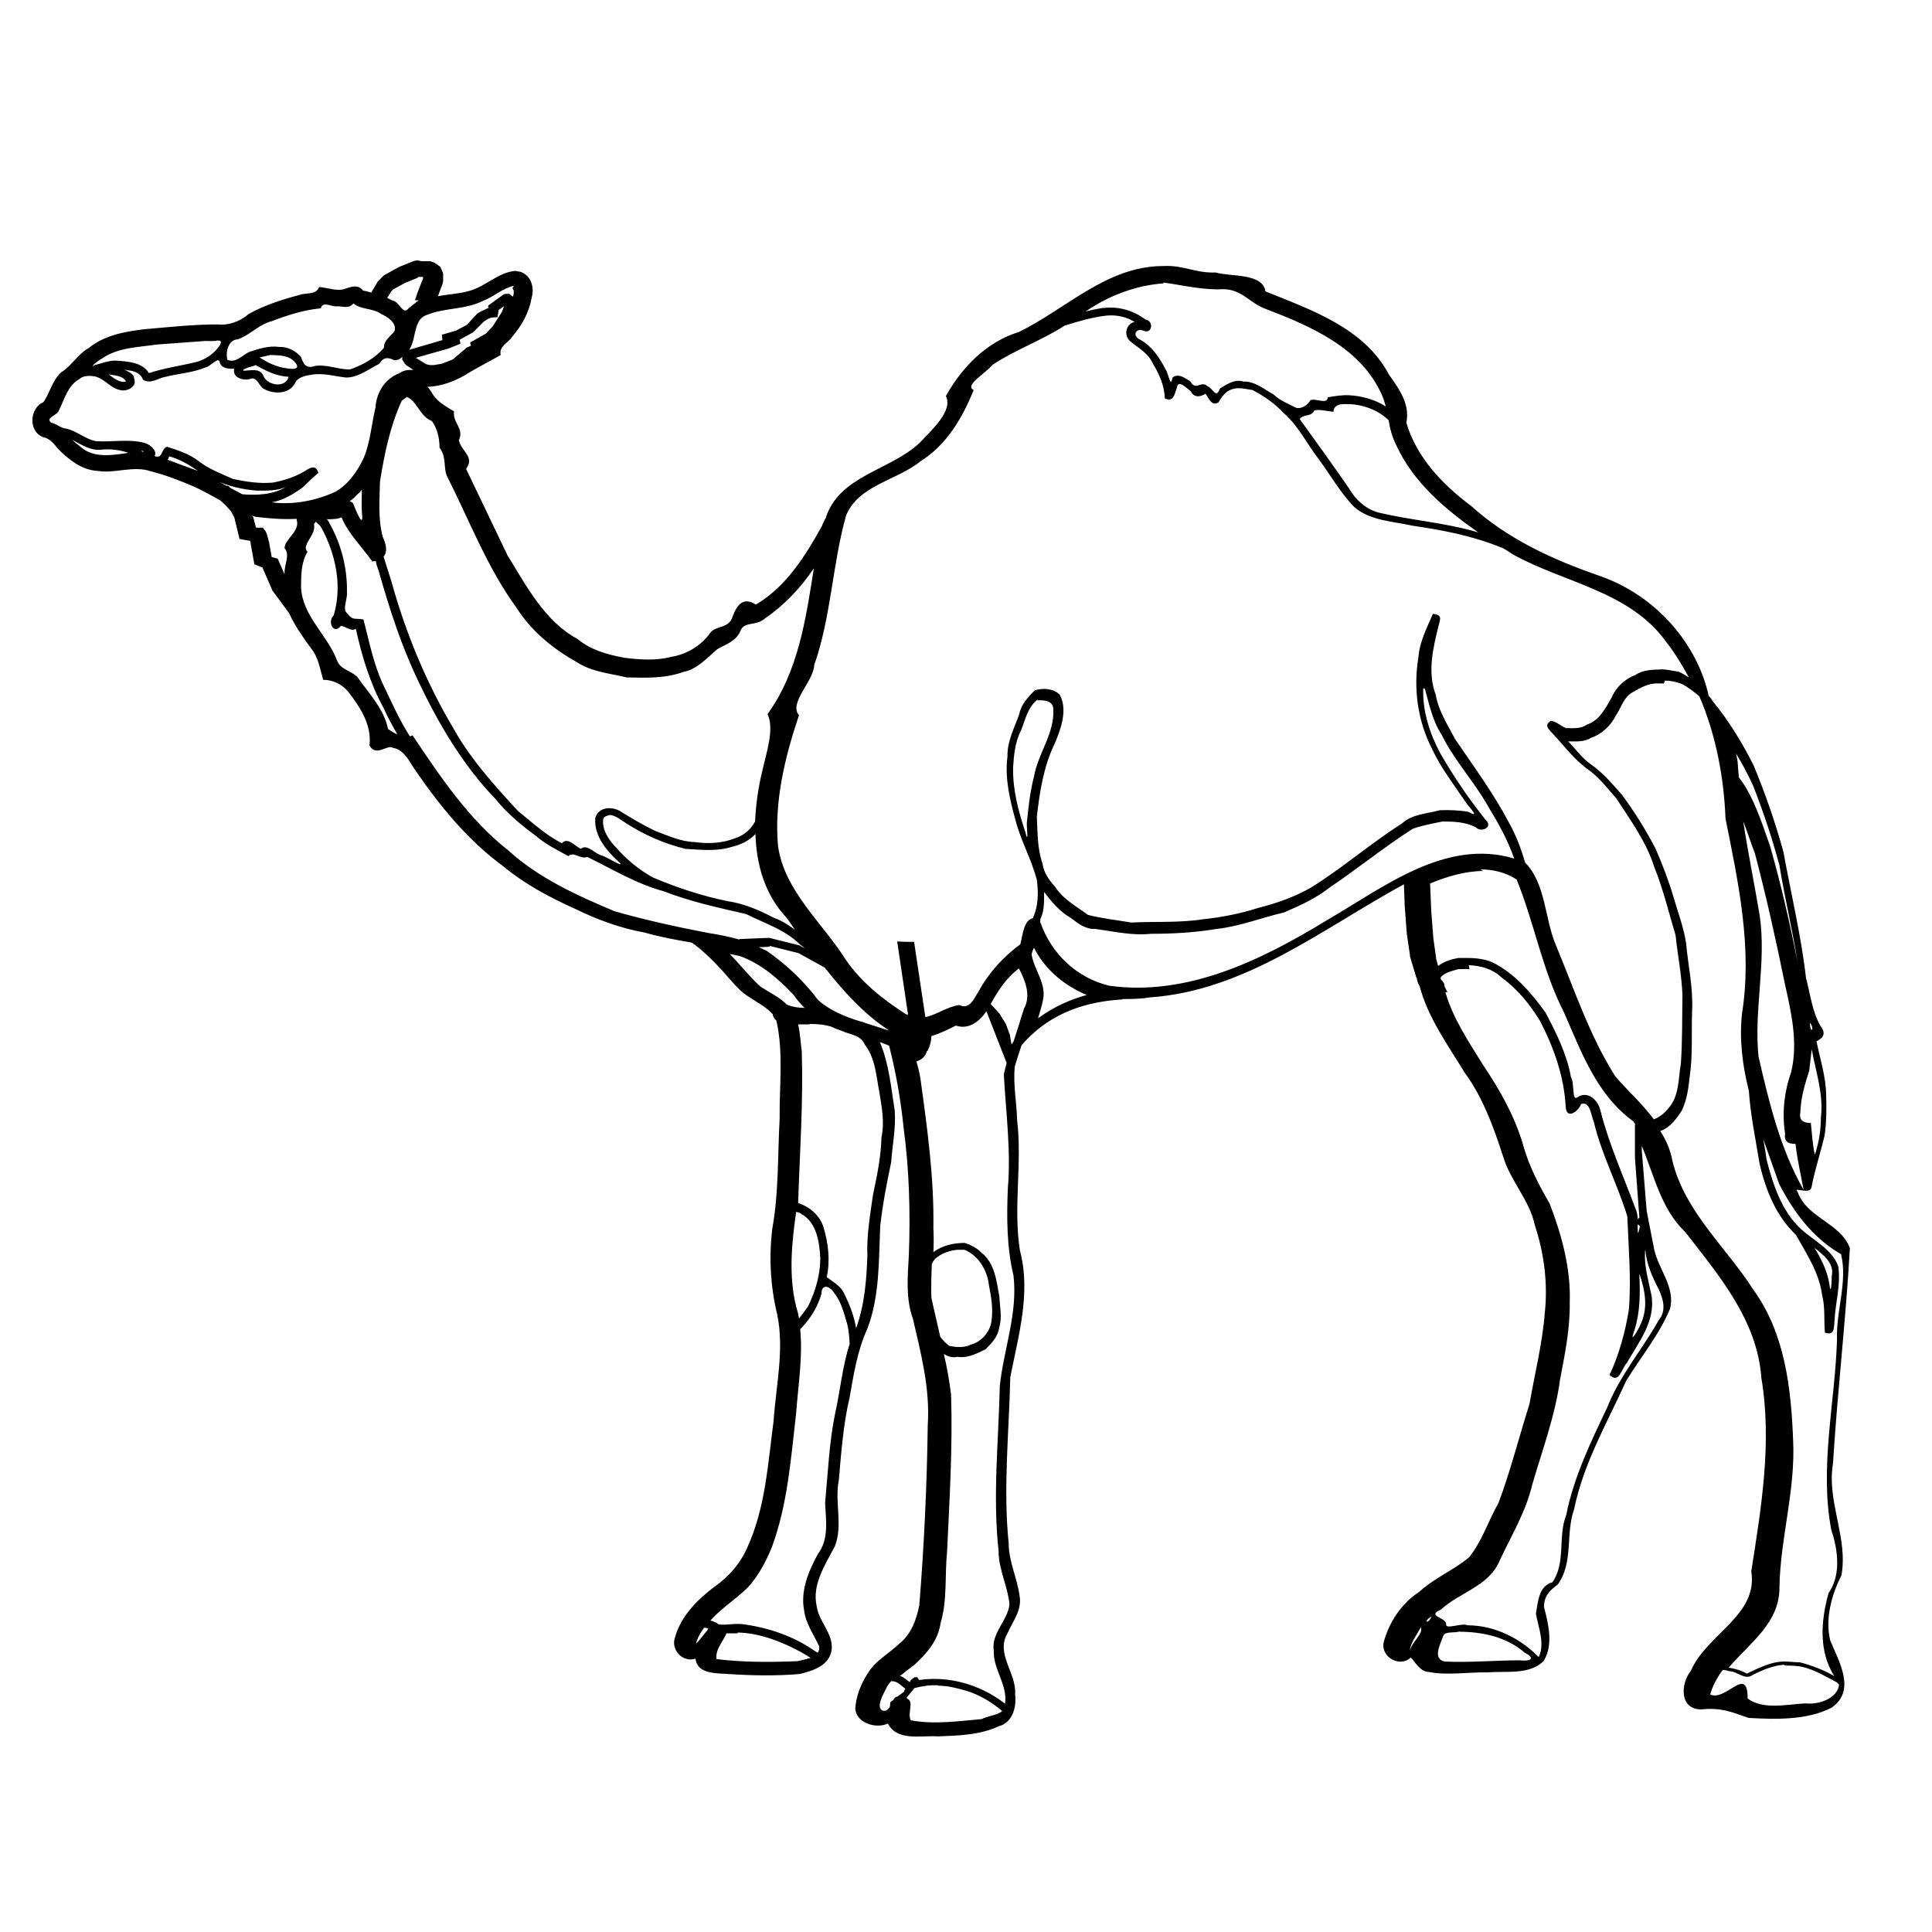 <?xml version="1.0" encoding="UTF-8" standalone="no"?>
<!-- Created with Inkscape (http://www.inkscape.org/) -->
<svg xmlns:dc="http://purl.org/dc/elements/1.1/" xmlns:cc="http://creativecommons.org/ns#" xmlns:rdf="http://www.w3.org/1999/02/22-rdf-syntax-ns#" xmlns:svg="http://www.w3.org/2000/svg" xmlns="http://www.w3.org/2000/svg" version="1.1" width="100%" height="100%" viewBox="0 0 48 48" id="svg2">
<defs id="defs99" />
<path d="m 10.38,6.47 -0.09,0.01 -0.37,0.15 -0.02,0.01 L 9.54,6.84 9.49,6.89 9.38,7.00 9.36,7.04 9.24,7.24 9.23,7.27 C 9.16,7.25 9.09,7.23 9.02,7.22 8.90,7.06 8.73,7.12 8.56,7.18 8.38,7.24 8.14,7.15 7.93,7.13 7.86,7.31 7.66,7.28 7.50,7.31 7.05,7.43 6.59,7.57 6.18,7.80 5.96,7.99 5.68,8.09 5.40,8.06 4.79,8.06 4.18,8.13 3.58,8.18 3.09,8.24 2.59,8.33 2.20,8.65 1.93,8.80 1.78,9.09 1.52,9.25 1.30,9.45 1.24,9.76 1.08,9.99 0.73,10.14 0.70,10.72 1.07,10.86 c 0.16,0.03 0.27,0.16 0.37,0.29 0.27,0.27 0.59,0.53 0.99,0.55 0.43,0.07 0.89,-0.14 1.32,0.01 0.36,0.09 0.72,0.23 1.07,0.38 0.22,0.10 0.43,0.22 0.65,0.34 l 0.12,0.11 0.01,0.01 0.13,0.14 0.09,0.16 0.13,0.54 0.27,0.05 0.01,0.07 0,0.01 0.09,0.50 0.20,0.08 0.23,0.53 0.01,0.03 0.42,0.57 0.01,0.02 c 0.14,0.30 0.34,0.59 0.54,0.86 0.18,0.22 0.22,0.51 0.30,0.78 0.23,-0.00 0.45,0.10 0.61,0.28 0.30,0.39 0.60,0.83 0.54,1.35 0.16,0.30 0.46,-0.04 0.58,0.06 0.24,0.04 0.36,0.24 0.52,0.50 0.62,0.91 1.32,1.78 2.22,2.44 0.53,0.44 1.16,0.78 1.79,1.06 0.55,0.27 1.12,0.48 1.73,0.59 0.38,0.11 0.77,0.18 1.17,0.25 0.26,0.18 0.53,0.45 0.76,0.70 0.23,0.26 0.42,0.50 0.63,0.63 0.27,0.18 0.46,0.27 0.62,0.45 0.00,0.05 0.03,0.10 0.09,0.16 0.18,0.80 0.07,1.62 0.08,2.44 -0.05,0.90 -0.02,1.82 -0.18,2.71 -0.09,0.71 -0.05,1.45 0.12,2.15 0.18,0.87 -0.03,1.76 -0.09,2.64 -0.14,1.05 -0.20,2.15 -0.65,3.14 -0.17,0.40 -0.47,0.74 -0.83,0.99 -0.42,0.32 -0.82,0.72 -0.97,1.25 -0.11,0.31 0.19,0.63 0.51,0.53 0.04,0.38 0.51,0.36 0.81,0.38 0.59,0.04 1.19,0.05 1.78,-0.00 0.32,-0.08 0.72,-0.20 0.79,-0.58 0.06,-0.42 -0.32,-0.71 -0.37,-1.11 -0.12,-0.53 0.21,-1.02 0.45,-1.48 0.21,-0.52 -0.01,-1.10 0.10,-1.64 0.06,-0.69 0.11,-1.39 0.27,-2.07 0.10,-0.56 0.19,-1.16 0.44,-1.70 0.31,-0.81 0.28,-1.70 0.32,-2.56 0.06,-0.53 0.16,-1.05 0.27,-1.57 0.03,-0.42 0.12,-0.85 0.09,-1.28 -0.09,-0.57 -0.14,-1.17 -0.37,-1.71 0.08,0.03 0.16,0.06 0.23,0.09 0.17,0.67 0.29,1.35 0.36,2.04 0.14,1.03 0.17,2.11 0.13,3.17 -0.03,0.53 -0.08,1.07 0.10,1.57 0.20,0.86 0.43,1.74 0.37,2.64 -0.02,1.49 -0.09,2.99 -0.21,4.48 -0.07,0.36 -0.20,0.72 -0.50,0.96 -0.26,0.25 -0.60,0.42 -0.79,0.75 -0.16,0.24 -0.28,0.55 -0.30,0.85 0.01,0.37 0.52,0.52 0.81,0.38 0.23,0.45 0.82,0.29 1.24,0.32 0.51,-0.02 1.03,-0.03 1.51,-0.25 0.35,-0.09 0.45,-0.48 0.41,-0.80 0.04,-0.52 -0.49,-1.00 -0.19,-1.51 0.13,-0.30 0.37,-0.58 0.30,-0.94 -0.06,-0.44 -0.27,-0.85 -0.27,-1.30 -0.14,-1.37 0.01,-2.75 0.04,-4.12 0.20,-1.03 0.52,-2.10 0.24,-3.15 -0.17,-1.07 0.06,-2.16 -0.07,-3.24 -0.01,-0.43 -0.10,-0.88 -0.06,-1.32 0.05,-0.18 0.11,-0.36 0.17,-0.54 0.74,-0.86 1.69,-1.09 2.51,-1.14 l 0,-0.01 c 0.22,0.00 0.45,-0.00 0.67,-0.04 2.38,-0.16 4.30,-1.71 6.32,-2.81 l 0.02,0.54 0,0.00 0.05,0.67 0,0.01 0.08,0.54 0.00,0.03 0.15,0.50 0.01,0.03 0.01,0.01 c 0.01,0.07 0.03,0.14 0.07,0.20 0.21,0.79 0.70,1.46 1.12,2.15 0.46,0.63 0.72,1.36 0.96,2.10 0.18,0.59 0.65,1.07 0.78,1.68 0.23,0.70 0.33,1.44 0.25,2.19 -0.06,0.76 -0.25,1.51 -0.38,2.26 -0.26,0.82 -0.47,1.66 -0.77,2.46 -0.25,0.44 -0.41,0.95 -0.73,1.35 -0.38,0.32 -0.86,0.51 -1.24,0.86 -0.45,0.29 -0.76,0.77 -0.89,1.28 -0.04,0.36 0.42,0.60 0.68,0.35 0.07,0.05 0.22,0.36 0.45,0.36 0.47,0.09 0.97,0.00 1.46,0.01 0.46,-0.04 1.03,0.07 1.39,-0.28 0.25,-0.40 0.12,-0.92 0.01,-1.35 0.00,-0.26 0.14,-0.41 0.34,-0.55 0.40,-0.55 0.19,-1.27 0.41,-1.88 0.23,-1.13 0.82,-2.14 1.29,-3.18 0.36,-0.59 0.82,-1.14 1.09,-1.79 0.14,-0.53 -0.28,-0.98 -0.39,-1.47 l -0.19,-0.97 -0.00,-0.01 -0.12,-1.48 0,-0.01 0,-0.11 c 0.31,0.74 0.48,1.57 1.08,2.14 0.83,1.07 1.79,2.19 1.89,3.62 0.27,1.60 0.00,3.22 -0.25,4.81 0.18,1.09 -1.12,1.57 -1.50,2.47 -0.26,0.32 -0.29,0.96 0.26,0.96 0.47,-0.05 0.72,0.05 1.17,0.21 0.67,0.04 1.45,0.06 2.06,-0.25 0.63,-0.43 0.18,-1.16 -0.03,-1.68 -0.13,-0.54 0.04,-1.14 0.28,-1.61 0.17,-0.94 -0.37,-1.83 -0.21,-2.78 0.11,-1.78 0.32,-3.57 0.42,-5.35 -0.23,-0.63 -1.06,-0.74 -1.30,-1.40 -0.01,-0.01 -0.02,-0.03 -0.03,-0.05 0.14,-8.25e-4 0.36,0.09 0.38,-0.08 0.08,-0.42 0.22,-0.84 0.32,-1.26 0.05,-0.33 0.05,-0.68 0.04,-1.03 -0.01,-0.45 -0.15,-0.88 -0.24,-1.32 0.18,-0.09 0.24,-0.20 0.10,-0.38 -0.21,-0.36 -0.25,-0.79 -0.36,-1.19 -0.12,-1.05 -0.37,-2.08 -0.56,-3.13 -0.20,-0.73 -0.45,-1.45 -0.74,-2.15 -0.28,-0.56 -0.61,-1.10 -1.01,-1.59 -0.03,-0.05 -0.07,-0.10 -0.11,-0.15 C 42.18,16.05 41.20,14.82 39.75,14.31 38.59,13.91 37.47,13.40 36.55,12.57 35.84,12.04 35.19,11.36 34.94,10.50 35.03,10.07 34.80,9.71 34.51,9.31 33.90,8.15 32.58,7.70 31.44,7.24 31.37,6.78 30.59,6.88 30.20,6.77 29.69,6.79 29.41,6.58 28.89,6.61 l -0.03,0 c -1.38,0.02 -2.38,1.07 -3.55,1.64 -0.79,0.24 -1.41,0.87 -1.81,1.59 0.19,0.37 -0.38,0.87 -0.66,1.17 -0.73,0.68 -1.97,0.80 -2.32,1.84 -0.00,0.00 -0.00,0.01 -0.00,0.01 -0.03,0.06 -0.07,0.12 -0.10,0.21 -0.41,0.74 -0.89,1.51 -1.64,1.95 -0.32,-0.20 -0.47,0.01 -0.58,0.30 -0.09,0.31 -0.42,0.21 -0.56,0.41 -0.22,0.31 -0.58,0.53 -0.97,0.59 -0.37,0.10 -0.78,0.07 -1.17,0.02 -0.42,-0.08 -0.82,-0.19 -1.16,-0.47 -0.81,-0.44 -1.26,-1.31 -1.73,-2.07 l -1.03,-2.15 c 0.22,-0.31 -0.11,-0.42 -0.18,-0.71 0.14,-0.30 -0.16,-0.43 -0.12,-0.72 -0.19,-0.12 -0.44,-0.24 -0.56,-0.48 -0.03,-0.04 -0.06,-0.09 -0.10,-0.13 0.36,-0.01 0.72,-0.15 1.03,-0.35 0.25,-0.15 0.53,-0.29 0.79,-0.44 -0.05,-0.22 0.19,-0.30 0.29,-0.46 0.24,-0.28 0.42,-0.61 0.48,-0.97 0.07,-0.24 -0.01,-0.53 -0.26,-0.63 -0.04,-0.02 -0.09,-0.01 -0.14,-0.03 -0.43,0.03 -0.74,0.39 -1.16,0.50 -0.24,0.07 -0.52,0.08 -0.77,0.13 l 0.12,-0.32 0.01,-0.07 0,-0.18 -0.07,-0.16 -0.14,-0.10 -0.11,-0.04 -0.21,-0.00 z m 0.01,0.41 0.11,0.00 0.01,0.00 0,0.04 -0.14,0.36 0,0.00 -0.06,0.18 0.09,0.00 C 10.30,7.55 10.20,7.61 10.11,7.70 10.00,7.78 9.90,7.49 9.76,7.47 9.72,7.45 9.67,7.43 9.62,7.40 l 0.09,-0.14 0.00,-0.01 0.06,-0.06 0.29,-0.16 0.32,-0.13 z M 28.90,7.02 c 0.46,0.06 0.83,0.16 1.35,0.17 0.60,-0.06 0.75,0.33 1.21,0.49 1.12,0.43 2.37,0.97 2.88,2.15 0.04,0.09 0.06,0.17 0.09,0.27 -0.26,-0.17 -0.58,-0.26 -0.90,-0.28 -0.18,-0.01 -0.36,0.02 -0.54,0.05 -0.02,0.19 -0.28,0.02 -0.43,0.07 C 32.49,10.07 32.32,10.17 32.20,10.13 32.00,10.03 31.80,9.95 31.64,9.80 31.40,9.67 31.18,9.47 30.89,9.48 30.68,9.41 30.48,9.55 30.31,9.65 30.21,9.93 30.14,9.64 29.99,9.59 29.85,9.45 29.70,9.72 29.58,9.48 29.45,9.40 29.28,9.26 29.13,9.38 29.08,9.67 29.03,9.27 28.96,9.18 28.81,8.89 28.63,8.61 28.33,8.44 28.12,8.35 28.21,8.13 28.42,8.22 c 0.21,0.08 0.25,-0.25 0.04,-0.28 -0.29,-0.22 -0.65,-0.33 -1.02,-0.29 l -0.02,0 -0.01,0 c -0.14,0.02 -0.29,0.05 -0.44,0.09 0.57,-0.39 1.24,-0.65 1.94,-0.70 z M 12.73,7.16 c 0.05,0.05 0.04,0.14 0.01,0.22 l -0.00,-0.01 -0.09,-0.07 -0.08,0 -0.05,0.01 -0.39,0.28 0.00,0.07 -0.02,0.00 -0.12,0.06 -0.01,0.00 -0.12,0.07 -0.01,0.01 -0.25,0.27 -0.28,0.15 -0.01,0.00 -0.31,0.09 -0.02,0.00 0.01,0.14 -0.82,0.24 c 0.06,-0.10 0.10,-0.23 0.12,-0.34 0.05,-0.20 0.08,-0.44 0.30,-0.52 0.45,-0.19 0.97,-0.13 1.42,-0.36 0.26,-0.10 0.48,-0.31 0.76,-0.37 z m -0.19,0.37 0,0.03 -0.00,0 -0.07,0.19 -0.23,0.36 -0.01,0.01 -0.16,0.17 -0.39,0.22 0.02,0.08 -0.09,0.04 -0.02,0.01 -0.34,0.29 -0.00,0.00 -0.28,0.11 -0.01,0.00 -0.18,0.03 -0.09,-0.00 -0.01,-0.00 -0.09,-0.02 -0.00,-0.00 -0.26,-0.16 0.81,-0.23 0.00,0 0.30,-0.12 -0.02,-0.10 0.00,0 0.31,-0.17 0.02,-0.01 0.27,-0.27 0.09,-0.06 0.00,-0.00 0.10,-0.04 0.00,-0.00 0.15,-0.01 0.03,-0.18 0,-0.00 0.17,-0.12 z m -3.76,0.01 C 8.98,7.70 9.26,7.65 9.47,7.80 9.63,7.87 9.87,8.03 9.80,8.23 9.70,8.36 9.53,8.46 9.54,8.64 9.32,8.90 9.01,9.07 8.69,9.18 8.40,9.18 8.12,9.05 7.83,9.09 7.62,9.17 7.54,9.06 7.48,8.87 7.35,8.72 7.15,8.61 6.94,8.62 6.68,8.58 6.43,8.67 6.20,8.74 6.02,8.82 5.86,9.03 5.65,8.94 5.60,8.74 5.67,8.44 5.91,8.43 6.22,8.32 6.43,8.06 6.75,7.98 7.14,7.83 7.55,7.70 7.97,7.66 c 0.05,-0.19 0.26,-0.03 0.41,-0.05 0.14,0.00 0.27,0.06 0.38,-0.05 z M 27.50,7.84 c 0.24,-0.02 0.49,0.03 0.69,0.16 -0.21,0.04 -0.28,0.32 -0.12,0.47 0.20,0.17 0.46,0.30 0.57,0.56 0.16,0.26 0.29,0.55 0.30,0.87 0.22,0.10 0.24,-0.11 0.30,-0.27 0.03,-0.22 0.26,0.03 0.35,0.10 0.09,0.18 0.28,0.11 0.36,0.05 0.08,0.11 0.15,0.32 0.32,0.22 0.09,-0.15 0.19,-0.30 0.38,-0.34 0.14,-0.04 0.32,0.01 0.47,0.03 0.28,0.15 0.55,0.33 0.77,0.57 0.36,0.31 0.57,0.75 0.86,1.13 0.30,0.40 0.55,0.86 0.91,1.22 0.40,0.33 0.94,0.34 1.43,0.45 0.75,0.11 1.49,0.25 2.20,0.54 0.02,0.00 0.05,0.02 0.07,0.03 0.07,0.04 0.15,0.09 0.22,0.14 1.27,0.71 2.90,0.91 3.81,2.17 0.22,0.28 0.40,0.58 0.57,0.89 -0.08,-0.05 -0.16,-0.10 -0.25,-0.14 -0.13,-0.02 -0.26,-0.05 -0.39,-0.06 -0.24,0.01 -0.48,0.00 -0.69,0.14 -0.26,0.10 -0.48,0.30 -0.59,0.56 -0.15,0.26 -0.30,0.57 -0.61,0.67 -0.15,0.11 -0.33,0.09 -0.52,0.09 -0.12,-0.04 -0.26,-0.18 -0.38,-0.18 -0.18,0.11 -0.05,0.21 0.05,0.32 0.29,0.31 0.55,0.67 0.92,0.92 0.25,0.19 0.45,0.45 0.66,0.69 0.35,0.54 0.74,1.07 0.94,1.70 0.22,0.55 0.36,1.13 0.53,1.70 0.05,0.49 0.15,0.98 0.17,1.48 -0.01,0.57 -0.00,1.14 -0.04,1.71 -0.06,0.34 -0.04,0.73 -0.25,1.03 -0.11,0.15 -0.24,0.28 -0.42,0.35 -0.28,-0.38 -0.65,-0.71 -0.96,-1.07 -0.64,-1.01 -1.02,-2.17 -1.48,-3.27 -0.27,-0.64 -0.25,-1.53 -0.76,-2.04 -0.10,-0.35 -0.23,-0.69 -0.41,-1.01 -0.38,-0.72 -0.87,-1.38 -1.33,-2.06 -0.18,-0.35 -0.41,-0.69 -0.48,-1.10 -0.21,-0.55 -0.07,-1.15 0.07,-1.71 0.05,-0.19 0.09,-0.27 -0.14,-0.30 -0.15,0.35 -0.33,0.69 -0.36,1.08 -0.13,0.77 -0.02,1.58 0.34,2.28 0.22,0.47 0.55,0.90 0.85,1.34 0.08,0.12 0.36,0.39 0.05,0.22 -0.22,-0.04 -0.48,-0.05 -0.71,-0.04 -0.32,0.09 -0.68,0.09 -0.94,0.33 -0.77,0.49 -1.46,1.09 -2.24,1.58 -0.41,0.24 -0.87,0.40 -1.34,0.52 -0.44,0.14 -0.90,0.23 -1.37,0.28 -0.58,0.09 -1.18,0.05 -1.77,0.08 -0.36,-0.06 -0.73,-0.10 -1.08,-0.19 -0.28,-0.21 -0.61,-0.38 -0.81,-0.69 -0.15,-0.17 -0.29,-0.35 -0.32,-0.59 -0.13,-0.37 -0.12,-0.77 -0.14,-1.16 0.07,-0.62 0.17,-1.26 0.45,-1.83 0.15,-0.36 0.32,-0.82 0.12,-1.20 -0.16,-0.16 -0.41,-0.17 -0.62,-0.11 -0.17,0.17 -0.34,0.35 -0.39,0.60 -0.12,0.34 -0.30,0.67 -0.29,1.05 -0.07,0.53 0.06,1.07 0.20,1.58 0.13,0.50 0.40,0.98 0.53,1.48 0.04,0.31 0.04,0.64 -0.09,0.93 -0.00,0.01 -0.00,0.01 -0.00,0.02 -0.23,0.05 -0.25,0.36 -0.32,0.65 -0.42,0.31 -0.78,0.70 -1.03,1.16 -0.11,0.16 -0.22,0.48 -0.48,0.35 -0.29,0.03 -0.56,0.24 -0.85,0.30 l -0.28,-1.87 c -0.14,-0.00 -0.28,-0.00 -0.42,-0.01 l 0.27,1.82 c -0.01,-0.00 -0.03,-0.01 -0.05,-0.01 -0.57,-0.37 -1.10,-0.78 -1.50,-1.36 -0.58,-0.92 -1.52,-1.70 -1.68,-2.82 -0.10,-1.10 0.17,-2.21 0.52,-3.25 -0.26,-0.31 0.36,-0.83 0.38,-1.25 0.42,-1.20 0.45,-2.50 0.79,-3.71 0.31,-0.76 1.26,-0.87 1.85,-1.35 0.64,-0.40 1.04,-1.07 1.32,-1.77 C 23.95,9.57 24.50,9.27 24.65,9.07 25.22,8.69 25.88,8.46 26.45,8.09 26.80,7.98 27.14,7.88 27.50,7.84 z M 5.38,8.46 c 0.08,-0.00 0.14,0.00 0.09,0.10 C 5.35,8.77 5.11,8.93 4.89,8.99 4.49,9.09 4.09,9.14 3.70,9.27 3.54,9.00 3.17,8.98 2.89,8.96 2.71,8.95 2.53,9.03 2.35,9.07 2.19,9.17 2.44,8.95 2.53,8.91 2.93,8.63 3.43,8.63 3.89,8.56 l 1.23,-0.09 c 0.05,0.01 0.16,-0.00 0.25,-0.00 z M 6.72,8.82 C 6.93,8.83 7.17,8.82 7.32,8.99 7.49,9.18 7.28,9.18 7.12,9.15 6.87,9.12 6.65,9.01 6.45,8.88 l 0.27,-0.06 z m 3.28,0.05 -0.01,0.06 0.07,0.11 0.03,0.03 0.18,0.12 C 10.15,9.19 10.04,9.19 9.93,9.27 9.57,9.40 9.35,9.75 9.33,10.12 9.23,10.54 9.20,10.98 9.04,11.37 8.88,11.71 8.66,12.03 8.33,12.22 7.84,12.44 7.29,12.55 6.75,12.48 7.04,12.43 7.28,12.28 7.52,12.11 7.65,11.99 7.77,11.86 7.91,11.75 7.84,11.51 7.68,11.64 7.53,11.73 7.30,11.86 7.04,11.94 6.78,11.99 6.44,12.02 6.12,11.97 5.79,11.90 5.50,11.77 5.20,11.66 4.94,11.46 4.71,11.28 4.43,11.19 4.15,11.10 3.99,11.15 4.06,11.41 3.84,11.33 3.92,11.19 3.71,11.03 3.58,11.00 3.18,10.90 2.78,10.99 2.38,10.96 2.12,10.91 1.91,10.71 1.65,10.65 1.51,10.64 1.41,10.53 1.27,10.50 1.11,10.37 1.45,10.32 1.47,10.18 1.61,9.91 1.68,9.58 1.97,9.42 2.07,9.32 2.26,9.33 2.39,9.36 2.61,9.43 2.75,9.64 2.98,9.69 3.15,9.74 3.42,9.61 3.33,9.40 3.36,9.25 2.92,9.14 3.17,9.20 3.32,9.21 3.50,9.27 3.55,9.43 3.73,9.56 3.93,9.39 4.12,9.36 4.44,9.28 4.79,9.26 5.10,9.13 5.22,9.12 5.43,8.84 5.46,9.00 5.49,9.15 5.69,9.17 5.82,9.16 5.76,9.40 6.09,9.48 6.26,9.40 6.41,9.40 6.44,9.61 6.57,9.67 6.82,9.80 7.19,9.79 7.33,9.52 7.39,9.37 7.60,9.33 7.74,9.31 c 0.29,-0.05 0.58,0.04 0.86,0.07 0.30,0.00 0.56,-0.21 0.82,-0.34 0.11,-0.17 0.21,-0.17 0.38,-0.09 0.07,3.3e-4 0.13,-0.02 0.18,-0.07 z M 6.35,9.07 C 6.60,9.21 6.87,9.35 7.17,9.36 7.10,9.65 6.65,9.58 6.55,9.35 6.47,9.13 6.22,9.21 6.05,9.21 6.01,9.15 6.29,9.11 6.35,9.07 z M 2.70,9.30 C 2.84,9.33 3.06,9.33 3.13,9.48 2.97,9.52 2.82,9.39 2.70,9.30 z m 7.40,0.56 c 0.26,0.09 0.33,0.49 0.63,0.60 0.12,0.17 0.19,0.39 0.19,0.66 0.18,0.25 0.09,0.46 0.18,0.70 0.56,1.10 1.00,2.28 1.74,3.29 0.36,0.57 0.90,1.01 1.49,1.34 0.36,0.24 0.82,0.28 1.24,0.38 0.48,0.01 0.96,0.03 1.42,-0.14 0.33,-0.06 0.58,-0.35 0.83,-0.56 0.16,-0.10 0.45,-0.18 0.57,-0.44 0.09,-0.27 0.38,-0.12 0.61,-0.32 0.48,-0.33 0.89,-0.76 1.22,-1.25 -0.20,1.27 -0.39,2.57 -1.15,3.62 0.17,0.38 -0.02,0.92 -0.13,1.41 -0.10,0.40 -0.16,0.83 -0.18,1.26 -0.10,0.19 -0.27,0.34 -0.48,0.41 -0.32,0.13 -0.68,0.15 -1.03,0.10 -0.34,-0.01 -0.66,-0.16 -0.98,-0.28 -0.29,-0.14 -0.58,-0.31 -0.85,-0.48 -0.21,-0.13 -0.55,-0.12 -0.63,0.16 -0.04,0.45 0.29,0.83 0.61,1.12 0.11,0.12 -0.32,-0.14 -0.43,-0.18 -0.18,-0.03 -0.38,-0.31 -0.54,-0.17 -0.16,-0.08 -0.33,-0.30 -0.47,-0.14 -0.40,-0.20 -0.74,-0.52 -1.09,-0.80 -0.59,-0.64 -1.19,-1.30 -1.62,-2.08 -0.67,-1.13 -1.18,-2.37 -1.53,-3.64 L 9.53,13.83 C 9.63,13.71 9.60,13.54 9.51,13.34 9.39,12.90 9.43,12.42 9.44,11.97 9.55,11.28 9.69,10.59 9.98,9.96 l 0.12,-0.09 z m 23.32,0.18 c 0.04,-1.02e-4 0.08,0.00 0.12,0.00 0.35,0.02 0.70,0.15 0.96,0.40 0.03,0.19 0.08,0.40 0.19,0.62 0.42,0.92 1.21,1.59 2.04,2.17 -0.03,-0.01 -0.07,-0.02 -0.10,-0.03 -0.78,-0.22 -1.61,-0.28 -2.40,-0.47 -0.30,-0.09 -0.55,-0.31 -0.71,-0.59 -0.40,-0.58 -0.81,-1.15 -1.23,-1.73 0.10,-0.13 0.30,-0.05 0.36,-0.21 0.14,-0.04 0.32,0.02 0.48,0.03 0.01,-0.16 0.14,-0.19 0.27,-0.19 z M 1.80,10.93 c 0.23,0.12 0.46,0.28 0.74,0.24 0.22,-0.02 0.44,0.01 0.65,0.08 -0.39,0.06 -0.85,0.14 -1.18,-0.14 -0.06,-0.06 -0.15,-0.11 -0.21,-0.18 z m 1.71,0.27 c 0.09,-0.00 0.05,0.06 0,0 z m 0.70,0.14 c 0.26,0.07 0.49,0.21 0.71,0.36 -0.25,-0.09 -0.50,-0.18 -0.76,-0.28 0.03,-0.02 0.03,-0.04 0.04,-0.08 z m 1.14,0.59 c 0.32,0.15 0.67,0.23 1.03,0.26 0.24,-0.00 0.49,0.01 0.72,-0.09 -0.31,0.19 -0.71,0.21 -1.08,0.18 l -0.30,-0.16 -0.05,-0.05 -0.04,0 -0.26,-0.14 z m 3.64,0.24 c -0.00,0.18 -0.01,0.37 0.00,0.55 0.06,0.48 -0.15,-0.04 -0.22,-0.22 -0.02,-0.02 -0.05,-0.03 -0.08,-0.05 0.06,-0.04 0.12,-0.09 0.17,-0.15 0.04,-0.03 0.08,-0.07 0.12,-0.12 z M 6.25,12.81 c 0.03,0.01 0.07,0.02 0.10,0.03 0.33,0.04 0.68,0.07 1.02,0.05 0.00,0.02 0.00,0.04 0.01,0.06 0.05,0.27 -0.31,0.45 -0.31,0.67 0.15,0.17 -0.02,0.42 -0.00,0.65 l -0.17,-0.39 -0.15,-0.04 -0.06,-0.34 -0.00,-0.01 -0.06,-0.22 -0.03,-0.07 -0.07,-0.09 -0.17,0.00 -0.07,-0.27 z m 2.23,0.03 c 0.17,0.42 0.51,0.74 0.77,1.11 0.03,-0.00 0.06,-0.01 0.09,-0.01 0.00,0.09 0.07,0.22 0.09,0.32 0.26,0.91 0.55,1.80 0.96,2.66 0.50,1.05 1.10,2.08 1.92,2.93 0.29,0.36 0.64,0.65 1.02,0.93 0.23,0.20 0.52,0.34 0.79,0.49 0.13,-0.13 0.30,0.09 0.47,0.02 0.62,0.30 1.22,0.67 1.89,0.85 0.67,0.26 1.36,0.41 2.06,0.57 0.45,0.23 0.96,0.38 1.34,0.76 l 0.12,0.09 c -0.04,-0.02 -0.09,-0.04 -0.13,-0.07 l -0.76,-0.19 c -0.24,0.01 -0.48,0.02 -0.72,0.03 l -0.03,0.01 c -0.25,-0.07 -0.50,-0.12 -0.76,-0.16 -0.78,-0.15 -1.56,-0.32 -2.33,-0.54 -0.93,-0.39 -1.88,-0.82 -2.64,-1.51 -0.98,-0.77 -1.69,-1.83 -2.38,-2.86 -0.02,0.01 -0.04,0.02 -0.07,0.02 -0.26,-0.41 -0.46,-0.86 -0.67,-1.30 -0.23,-0.50 -0.34,-1.06 -0.48,-1.60 -0.26,-0.04 -0.26,0.03 -0.41,-0.16 -0.12,-0.09 0.02,-0.36 -0.00,-0.52 0.01,-0.60 -0.14,-1.19 -0.44,-1.72 -0.01,-0.03 -0.03,-0.06 -0.06,-0.09 0.13,-0.00 0.29,0.00 0.39,-0.06 z m -0.64,0.12 c 0.05,0.04 0.12,0.10 0.15,0.16 0.35,0.65 0.52,1.44 0.30,2.17 -0.16,0.15 -0.01,0.47 0.16,0.28 0.05,-0.08 0.27,0.15 0.39,0.05 0.15,0.68 0.35,1.35 0.69,1.97 0.10,0.22 0.21,0.43 0.34,0.65 C 9.79,18.22 9.69,18.14 9.64,18.11 9.54,17.61 9.16,17.22 8.87,16.81 8.68,16.64 8.46,16.64 8.37,16.40 8.13,15.77 7.51,15.30 7.48,14.59 c 0.00,-0.29 9.98e-5,-0.62 0.16,-0.88 -0.17,-0.17 0.23,-0.42 0.16,-0.69 0.00,-0.01 0.02,-0.02 0.03,-0.03 z m 33.52,3.95 c 0.15,0.00 0.30,0.03 0.44,0.09 0.15,0.08 0.29,0.19 0.42,0.30 0.41,0.95 0.61,2.01 0.65,3.04 0.32,1.59 0.67,3.21 0.41,4.84 -0.07,0.65 0.01,1.29 0.17,1.92 0.04,0.61 0.17,1.22 0.27,1.83 0.15,0.64 0.41,1.29 0.90,1.75 0.26,0.47 0.58,0.94 0.65,1.50 0.08,0.30 0.04,0.61 0.07,0.93 0.25,0.08 0.22,-0.13 0.24,-0.32 0.02,-0.43 0.16,-0.88 0.09,-1.33 -0.15,-0.42 -0.60,-0.63 -0.92,-0.92 -0.48,-0.44 -0.70,-1.10 -0.86,-1.73 -0.02,-0.16 -0.05,-0.33 -0.08,-0.50 0.13,0.36 0.26,0.73 0.39,1.10 0.36,0.70 0.84,1.35 1.54,1.75 0.17,0.68 -0.13,1.42 -0.10,2.13 -0.05,1.57 -0.44,3.17 -0.14,4.73 0.17,0.50 0.24,1.12 -0.07,1.56 -0.19,0.68 -0.25,1.44 0.14,2.06 -0.26,-0.15 -0.55,-0.26 -0.85,-0.34 -0.13,-0.00 -0.26,-0.02 -0.39,-0.02 -0.33,6.19e-4 -0.63,0.16 -0.93,0.30 -0.14,-0.08 -0.29,-0.12 -0.45,-0.15 0.53,-0.62 1.27,-1.11 1.26,-2.00 0.02,-1.20 0.40,-2.41 0.34,-3.64 -0.05,-1.30 -0.20,-2.66 -0.99,-3.75 -0.67,-1.05 -1.70,-1.93 -2.01,-3.20 -0.05,-0.28 -0.16,-0.52 -0.30,-0.74 0.24,-0.08 0.41,-0.31 0.54,-0.52 0.12,-0.26 0.16,-0.54 0.19,-0.83 0.08,-0.54 0.04,-1.09 0.06,-1.64 0.03,-0.56 -0.10,-1.12 -0.15,-1.68 -0.06,-0.40 -0.21,-0.78 -0.32,-1.17 -0.12,-0.40 -0.27,-0.79 -0.44,-1.18 -0.24,-0.46 -0.52,-0.91 -0.83,-1.33 -0.24,-0.27 -0.48,-0.56 -0.79,-0.77 -0.21,-0.15 -0.36,-0.37 -0.55,-0.56 0.19,0.00 0.40,0.02 0.57,-0.09 0.27,-0.09 0.49,-0.30 0.62,-0.56 0.13,-0.19 0.19,-0.45 0.41,-0.57 0.19,-0.11 0.40,-0.23 0.63,-0.22 0.05,-0.00 0.10,-0.00 0.15,-0.00 z m -5.96,0.20 c 0.11,0.39 0.19,0.80 0.42,1.15 0.31,0.63 0.80,1.15 1.15,1.77 0.25,0.41 0.49,0.84 0.65,1.30 -1.71,-0.51 -3.25,0.72 -4.65,1.53 -1.62,0.99 -3.47,1.90 -5.41,1.63 -0.80,-0.19 -1.44,-0.79 -1.71,-1.57 -0.00,-0.00 -0.01,-0.00 -0.01,-0.00 0.00,-0.02 0.01,-0.05 0.01,-0.09 0.10,-0.20 0.09,-0.44 0.09,-0.67 0.19,0.25 0.39,0.49 0.67,0.65 0.18,0.14 0.36,0.28 0.61,0.27 0.45,0.06 0.91,0.17 1.37,0.12 0.55,0.00 1.09,-0.03 1.63,-0.12 0.57,-0.06 1.12,-0.28 1.68,-0.41 0.39,-0.17 0.78,-0.34 1.12,-0.61 0.70,-0.47 1.36,-1.01 2.08,-1.47 0.23,-0.08 0.49,-0.13 0.74,-0.18 0.28,0.00 0.56,0.01 0.82,0.14 0.14,0.15 0.44,-0.00 0.26,-0.17 -0.42,-0.52 -0.80,-1.08 -1.14,-1.67 -0.26,-0.49 -0.44,-1.04 -0.42,-1.61 z m -9.62,0.29 c 0.17,-0.01 0.39,0.01 0.39,0.23 0.03,0.59 -0.38,1.09 -0.48,1.66 -0.10,0.38 -0.14,0.78 -0.18,1.17 0.00,0.14 0.05,0.55 -0.04,0.20 -0.17,-0.51 -0.31,-1.04 -0.30,-1.59 0.02,-0.32 0.05,-0.64 0.20,-0.93 0.11,-0.27 0.16,-0.57 0.41,-0.76 z m 17.31,1.25 c 0.17,0.28 0.33,0.57 0.47,0.88 0.25,0.64 0.47,1.30 0.65,1.97 0.13,0.80 0.32,1.59 0.45,2.40 -0.19,-0.96 -0.41,-1.92 -0.68,-2.87 -0.17,-0.48 -0.33,-0.99 -0.59,-1.44 -0.06,-0.10 -0.12,-0.19 -0.19,-0.28 -0.01,-0.13 -0.02,-0.26 -0.03,-0.39 -0.01,-0.08 -0.03,-0.17 -0.05,-0.25 z m -27.95,1.60 c 0.13,-0.01 0.30,0.13 0.41,0.20 0.45,0.29 0.95,0.51 1.48,0.64 0.38,0.02 0.77,0.07 1.15,-0.05 0.22,-0.05 0.43,-0.15 0.59,-0.32 0.02,0.76 0.23,1.50 0.77,2.08 0.07,0.09 0.14,0.20 0.21,0.30 -0.16,-0.12 -0.33,-0.23 -0.53,-0.30 -0.36,-0.19 -0.73,-0.35 -1.14,-0.41 -0.64,-0.13 -1.27,-0.34 -1.86,-0.59 -0.34,-0.19 -0.65,-0.44 -0.91,-0.74 -0.18,-0.18 -0.37,-0.46 -0.32,-0.73 0.03,-0.04 0.08,-0.06 0.12,-0.07 z m 28.18,0.18 c 0.10,0.25 0.18,0.52 0.28,0.77 0.28,1.06 0.52,2.14 0.74,3.22 0.16,0.72 0.34,1.48 0.16,2.22 -0.17,0.48 -0.23,1.01 -0.15,1.52 -0.03,0.20 0.07,0.26 0.26,0.26 0.04,0.38 0.13,0.76 0.20,1.14 -0.58,-1.01 -0.86,-2.18 -1.12,-3.31 -0.12,-1.16 0.20,-2.33 0.03,-3.50 -0.13,-0.78 -0.29,-1.56 -0.41,-2.34 z m -6.54,1.17 c 0.31,-2.48e-4 0.62,0.07 0.90,0.25 0.44,1.08 0.64,2.26 1.18,3.31 0.43,0.98 0.81,2.04 1.72,2.70 0.01,0.02 0.03,0.04 0.05,0.07 l -0.01,0 -0.00,0.18 0,0.00 0,0.65 0.00,0.01 0.11,1.48 c -0.03,0.02 -0.04,0.04 -0.05,0.09 -0.00,0.02 0.00,0.05 0.01,0.08 0.02,0.01 0.03,0.02 0.05,0.04 l 0,0.03 c -0.01,0.05 -0.03,0.10 -0.04,0.15 -0.02,-0.05 -0.01,-0.18 -0.01,-0.32 -0.00,-0.11 -0.02,-0.22 -0.06,-0.30 -0.30,-0.81 -0.66,-1.60 -0.87,-2.44 -0.06,-0.25 -0.32,-0.50 -0.58,-0.31 -0.13,0.08 -0.06,-0.38 -0.15,-0.51 -0.10,-0.56 -0.36,-1.09 -0.63,-1.60 -0.36,-0.50 -0.78,-0.99 -1.34,-1.26 -0.20,-0.08 -0.41,-0.10 -0.62,-0.10 -0.07,1.1e-5 -0.14,0.00 -0.21,0.00 -0.17,0.03 -0.36,0.09 -0.50,0.20 l -0.05,-0.18 0,-0.01 -0.00,-0.01 -0.07,-0.50 0,-0.01 -0.05,-0.64 0,-0.00 -0.03,-0.70 c 0.41,-0.17 0.87,-0.31 1.32,-0.31 z m -17.66,1.90 c 0.24,0.06 0.48,0.12 0.72,0.18 l 0.65,0.36 c 0.46,0.58 0.96,1.14 1.58,1.55 0.00,0.00 0.00,0.00 0.00,0.01 -0.18,-0.06 -0.37,-0.12 -0.56,-0.18 -0.04,-0.02 -0.10,-0.04 -0.16,-0.05 -0.37,-0.12 -0.73,-0.26 -1.03,-0.53 -0.35,-0.47 -0.78,-0.87 -1.26,-1.21 -0.07,-0.03 -0.14,-0.07 -0.21,-0.10 0.09,-0.00 0.18,-0.00 0.27,-0.01 z m 6.57,0.05 c 0.28,0.55 0.76,0.94 1.31,1.17 -0.40,0.11 -0.82,0.29 -1.21,0.58 0.04,-0.14 0.09,-0.29 0.12,-0.44 0.10,-0.42 -0.22,-0.76 -0.28,-1.15 0.01,-0.05 0.03,-0.10 0.05,-0.15 z m -7.57,0.15 c 0.09,0.02 0.18,0.03 0.28,0.06 0.52,0.19 0.94,0.56 1.32,0.96 0.07,0.11 0.17,0.22 0.27,0.32 -0.15,-0.00 -0.29,-0.02 -0.44,-0.08 -0.00,-9.73e-4 -0.00,-0.00 -0.00,-0.00 -0.19,-0.19 -0.41,-0.29 -0.63,-0.43 -0.09,-0.06 -0.31,-0.30 -0.55,-0.57 -0.07,-0.08 -0.15,-0.17 -0.23,-0.25 z m 18.37,0.28 c 0.29,0.01 0.59,0.09 0.81,0.30 0.40,0.29 0.71,0.67 0.97,1.10 0.34,0.66 0.59,1.37 0.63,2.12 0.02,0.33 0.32,0.11 0.38,-0.07 0.23,-0.08 0.25,0.29 0.32,0.45 0.19,0.80 0.59,1.55 0.83,2.34 0.03,0.77 0.10,1.55 0.04,2.31 -0.09,0.56 -0.24,1.11 -0.48,1.63 0.24,0.23 0.29,-0.15 0.43,-0.30 0.29,-0.51 0.72,-1.04 0.61,-1.68 -0.07,-0.35 -0.18,-0.70 -0.16,-1.06 -0.00,-0.01 -0.00,-0.03 -0.00,-0.05 l 0.01,0 c 0.03,0.34 0.17,0.65 0.33,0.96 0.11,0.24 0.20,0.53 0.00,0.77 -0.41,0.73 -0.97,1.38 -1.28,2.17 -0.41,0.86 -0.83,1.73 -1.02,2.68 -0.21,0.53 -0.00,1.17 -0.34,1.66 -0.34,0.09 -0.36,0.49 -0.41,0.78 0.06,0.35 0.23,0.74 0.07,1.08 -0.46,-0.47 -1.10,-0.79 -1.77,-0.79 -0.14,-0.07 -0.56,0.12 -0.53,-0.03 0.00,-0.06 -0.07,-0.11 -0.15,-0.15 -0.11,-0.06 -0.21,-0.11 0.02,-0.21 0.46,-0.43 1.20,-0.58 1.46,-1.22 0.29,-0.62 0.65,-1.21 0.81,-1.89 0.25,-0.86 0.57,-1.71 0.69,-2.61 0.12,-0.63 0.25,-1.26 0.24,-1.91 0.03,-0.84 -0.20,-1.68 -0.50,-2.46 C 38.26,29.49 37.99,28.99 37.84,28.44 37.63,27.73 37.27,27.09 36.86,26.48 36.50,25.90 36.10,25.31 35.91,24.65 l 0.05,0 -0.07,-0.14 c -0.00,-0.08 -0.04,-0.13 -0.09,-0.17 l -0.01,-0.05 c 0.09,-0.13 0.28,-0.16 0.43,-0.21 0.09,-0.00 0.19,-0.01 0.29,-0.00 z m -11.19,0.05 c 0.16,0.31 0.33,0.69 0.14,1.03 -0.08,0.27 -0.17,0.54 -0.26,0.82 -0.01,0.02 -0.03,0.04 -0.05,0.07 l -0.04,-0.24 -0.10,-0.27 -0.16,-0.26 -0.21,-0.23 -0.01,-0.00 c 0.19,-0.34 0.39,-0.66 0.72,-0.90 z m -0.81,1.05 0.52,1.33 c -0.02,0.09 -0.05,0.19 -0.07,0.28 0.05,0.94 0.18,1.88 0.10,2.83 -0.03,0.72 -0.03,1.46 0.14,2.17 0.11,0.93 -0.24,1.82 -0.34,2.74 -0.03,1.37 -0.18,2.74 -0.03,4.11 -0.00,0.46 0.23,0.87 0.27,1.32 -0.04,0.40 -0.46,0.72 -0.39,1.15 -0.02,0.46 0.35,0.85 0.28,1.32 -0.01,-0.01 -0.03,-0.02 -0.05,-0.04 -0.59,-0.44 -1.35,-0.66 -2.09,-0.55 l 0,-0.01 -0.04,-0.06 -0.07,-0.00 -0.09,0.07 -0.02,0.05 c -0.08,-0.03 -0.15,-0.13 -0.25,-0.15 0.11,-0.09 0.24,-0.19 0.36,-0.28 0.31,-0.28 0.59,-0.61 0.65,-1.04 0.17,-0.57 0.10,-1.18 0.16,-1.77 0.06,-1.29 0.14,-2.59 0.10,-3.89 -0.04,-0.34 -0.10,-0.68 -0.18,-1.02 0.10,0.06 0.21,0.10 0.34,0.07 0.25,0.04 0.48,-0.08 0.70,-0.19 0.16,-0.16 0.31,-0.32 0.34,-0.56 0.07,-0.23 0.01,-0.50 -0.00,-0.74 -0.07,-0.38 -0.11,-0.84 -0.45,-1.10 -0.10,-0.11 -0.26,-0.19 -0.41,-0.24 -0.27,-0.00 -0.56,0.06 -0.78,0.23 0.01,-0.20 0.01,-0.40 0,-0.60 0.02,-1.24 -0.15,-2.47 -0.32,-3.70 -0.02,-0.14 -0.06,-0.29 -0.10,-0.44 0.12,-0.04 0.19,-0.10 0.23,-0.18 0.01,-0.02 0.02,-0.05 0.03,-0.08 0.00,0.00 0.01,0.00 0.01,0.01 0.06,-0.12 0.10,-0.25 0.10,-0.38 0.21,-0.06 0.41,-0.16 0.61,-0.26 0.31,0.11 0.59,-0.10 0.76,-0.36 z m 20.48,0.33 c 0.13,0.18 -0.00,0.27 0.00,0.03 l -0.00,-0.03 z m -24.86,0.03 c 0.18,0.00 0.37,0.01 0.55,0.07 0.08,0.04 0.16,0.07 0.25,0.10 0.21,0.10 0.48,0.10 0.58,0.35 0.26,0.33 0.28,0.78 0.36,1.19 0.06,0.37 0.13,0.73 0.05,1.11 -0.01,0.47 -0.11,0.95 -0.21,1.42 -0.07,0.50 -0.16,1.00 -0.14,1.51 -0.02,0.61 -0.07,1.23 -0.28,1.81 -0.05,-0.31 -0.17,-0.61 -0.31,-0.89 -0.09,-0.17 -0.26,-0.26 -0.42,-0.38 0.09,-0.41 0.04,-0.84 -0.08,-1.24 -0.09,-0.29 -0.34,-0.51 -0.63,-0.60 9.73e-4,-0.00 -9.74e-4,-0.01 0,-0.01 0.04,-1.25 0.13,-2.51 0.09,-3.76 -0.03,-0.22 -0.04,-0.45 -0.09,-0.67 0.09,-0.00 0.18,-0.00 0.28,-0.00 z m 24.90,0.62 c 0.10,0.56 0.30,1.12 0.23,1.70 0.00,0.31 -0.05,0.63 -0.15,0.93 -0.06,-0.26 -0.07,-0.52 -0.10,-0.79 -0.19,0.00 -0.30,-0.07 -0.26,-0.27 0.01,-0.35 0.11,-0.69 0.22,-1.03 0.02,-0.17 0.04,-0.35 0.06,-0.52 z m -25.22,4.05 c 0.04,0.01 0.09,0.02 0.12,0.05 0.38,0.21 0.45,0.70 0.47,1.10 0.00,0.41 -0.12,0.82 -0.30,1.19 -0.07,0.10 -0.15,0.21 -0.23,0.31 -0.01,-0.10 -0.04,-0.20 -0.07,-0.30 -0.19,-0.77 -0.11,-1.57 0.00,-2.35 z m 25.29,0.89 c 0.21,0.17 0.50,0.38 0.43,0.70 0.00,0.13 -0.02,0.53 -0.06,0.20 -0.05,-0.32 -0.20,-0.62 -0.37,-0.90 z m -21.29,0.05 c 0.05,-0.00 0.11,-4.13e-4 0.17,0.00 0.35,0.14 0.57,0.51 0.61,0.88 0.06,0.30 0.11,0.61 0.06,0.92 -0.05,0.26 -0.25,0.49 -0.52,0.56 -0.15,0.08 -0.36,0.06 -0.52,0.03 -0.09,-0.06 -0.16,-0.14 -0.23,-0.23 -0.00,-0.00 -0.00,-0.00 -0.00,-0.00 -0.07,-0.32 -0.15,-0.64 -0.22,-0.97 -0.01,-0.27 0.00,-0.55 0.01,-0.83 0.03,-0.07 0.07,-0.14 0.14,-0.18 0.13,-0.10 0.31,-0.16 0.49,-0.18 z m 16.95,0.62 c 0.13,0.39 0.21,0.81 0.03,1.21 -0.07,0.17 -0.31,0.57 -0.16,0.16 0.14,-0.44 0.14,-0.90 0.12,-1.37 z m -20.23,0.30 c 0.06,-0.01 0.16,0.06 0.22,0.16 0.17,0.21 0.24,0.50 0.32,0.77 0.04,0.16 0.05,0.32 0.06,0.49 -0.18,0.55 -0.23,1.14 -0.36,1.72 -0.15,0.73 -0.18,1.48 -0.25,2.23 0.02,0.43 0.10,0.90 -0.18,1.27 -0.23,0.42 -0.44,0.92 -0.34,1.41 0.04,0.32 0.24,0.59 0.37,0.88 0.01,0.06 -0.00,0.11 -0.03,0.16 -0.03,-0.01 -0.06,-0.03 -0.09,-0.05 -0.50,-0.35 -1.10,-0.56 -1.72,-0.65 -0.21,-0.04 -0.44,0.02 -0.65,0 -0.06,-0.05 -0.14,-0.08 -0.21,-0.10 0.27,-0.30 0.63,-0.53 0.92,-0.81 0.27,-0.29 0.46,-0.65 0.61,-1.02 0.39,-1.06 0.47,-2.20 0.60,-3.32 0.05,-0.69 0.17,-1.40 0.10,-2.09 0.05,-0.04 0.09,-0.09 0.13,-0.14 0.18,-0.21 0.32,-0.46 0.40,-0.74 0.00,-0.10 0.03,-0.15 0.07,-0.16 z m 15.06,8.19 c -0.10,0.22 -0.22,0.12 0,0 z m -0.27,0.27 c 0.07,0.16 -0.23,0.37 -0.27,0.58 -2.07e-4,-0.17 0.18,-0.41 0.27,-0.58 z m -17.80,0.01 c 0.03,0.00 0.07,0.01 0.10,0.02 -0.01,0.01 -0.02,0.03 -0.03,0.05 -0.07,0.07 -0.35,0.47 -0.25,0.24 0.04,-0.12 0.11,-0.22 0.18,-0.32 z m 18.76,0.10 c 0.56,-0.00 1.18,0.13 1.62,0.52 0.29,0.15 0.13,0.22 -0.11,0.19 -0.62,0.00 -1.26,0.06 -1.88,0.03 -0.31,-0.07 -0.10,-0.44 -0.03,-0.64 0.04,-0.12 0.29,-0.06 0.41,-0.11 z m -17.93,0.02 c 0.55,0.01 1.10,0.23 1.58,0.49 0.07,0.04 0.15,0.09 0.23,0.14 -0.10,0.03 -0.23,0.06 -0.32,0.08 -0.67,0.03 -1.36,0.03 -2.02,-0.05 -0.03,-0.24 0.16,-0.43 0.25,-0.64 -0.00,-0.00 -0.00,-0.00 -0.00,-0.00 0.01,-0.00 0.03,-0.00 0.04,-0.00 0.08,-0.00 0.15,-0.00 0.23,-0.00 z m 26.02,0.82 c 0.09,-0.00 0.17,0.00 0.27,0.01 0.37,0.03 0.69,0.24 1.02,0.41 0.01,0.02 0.03,0.03 0.05,0.05 -0.02,0.32 -0.47,0.51 -0.83,0.47 -0.46,0.02 -1.04,0.17 -1.44,-0.12 -0.00,-0.85 -0.54,0.08 -0.93,-0.10 0.06,-0.22 0.17,-0.42 0.31,-0.61 0.05,0.00 0.11,0.01 0.16,0.03 0.21,0.00 0.39,0.24 0.59,0.09 0.24,-0.12 0.50,-0.23 0.77,-0.25 z m -22.20,0.39 c 0.15,-0.01 0.23,0.11 0.34,0.18 l -0.03,0.08 -0.16,0.12 c -0.04,0.00 -0.08,0.03 -0.10,0.08 l -0.08,0.06 -0.01,0.11 c -0.04,0.07 -0.09,0.12 -0.18,0.10 -0.18,-0.08 0.02,-0.41 0.09,-0.56 0.03,-0.07 0.08,-0.13 0.14,-0.19 z m 1.15,0.11 c 0.24,0.00 0.48,0.06 0.72,0.13 0.32,0.10 0.62,0.28 0.88,0.50 -0.12,0.11 -0.37,0.12 -0.51,0.20 -0.58,0.05 -1.18,0.14 -1.76,0.03 -0.10,-0.18 0.10,-0.47 -0.10,-0.54 l -0.00,-0.03 0.19,-0.23 c 0.19,-0.05 0.39,-0.08 0.59,-0.07 z" />
</svg>
